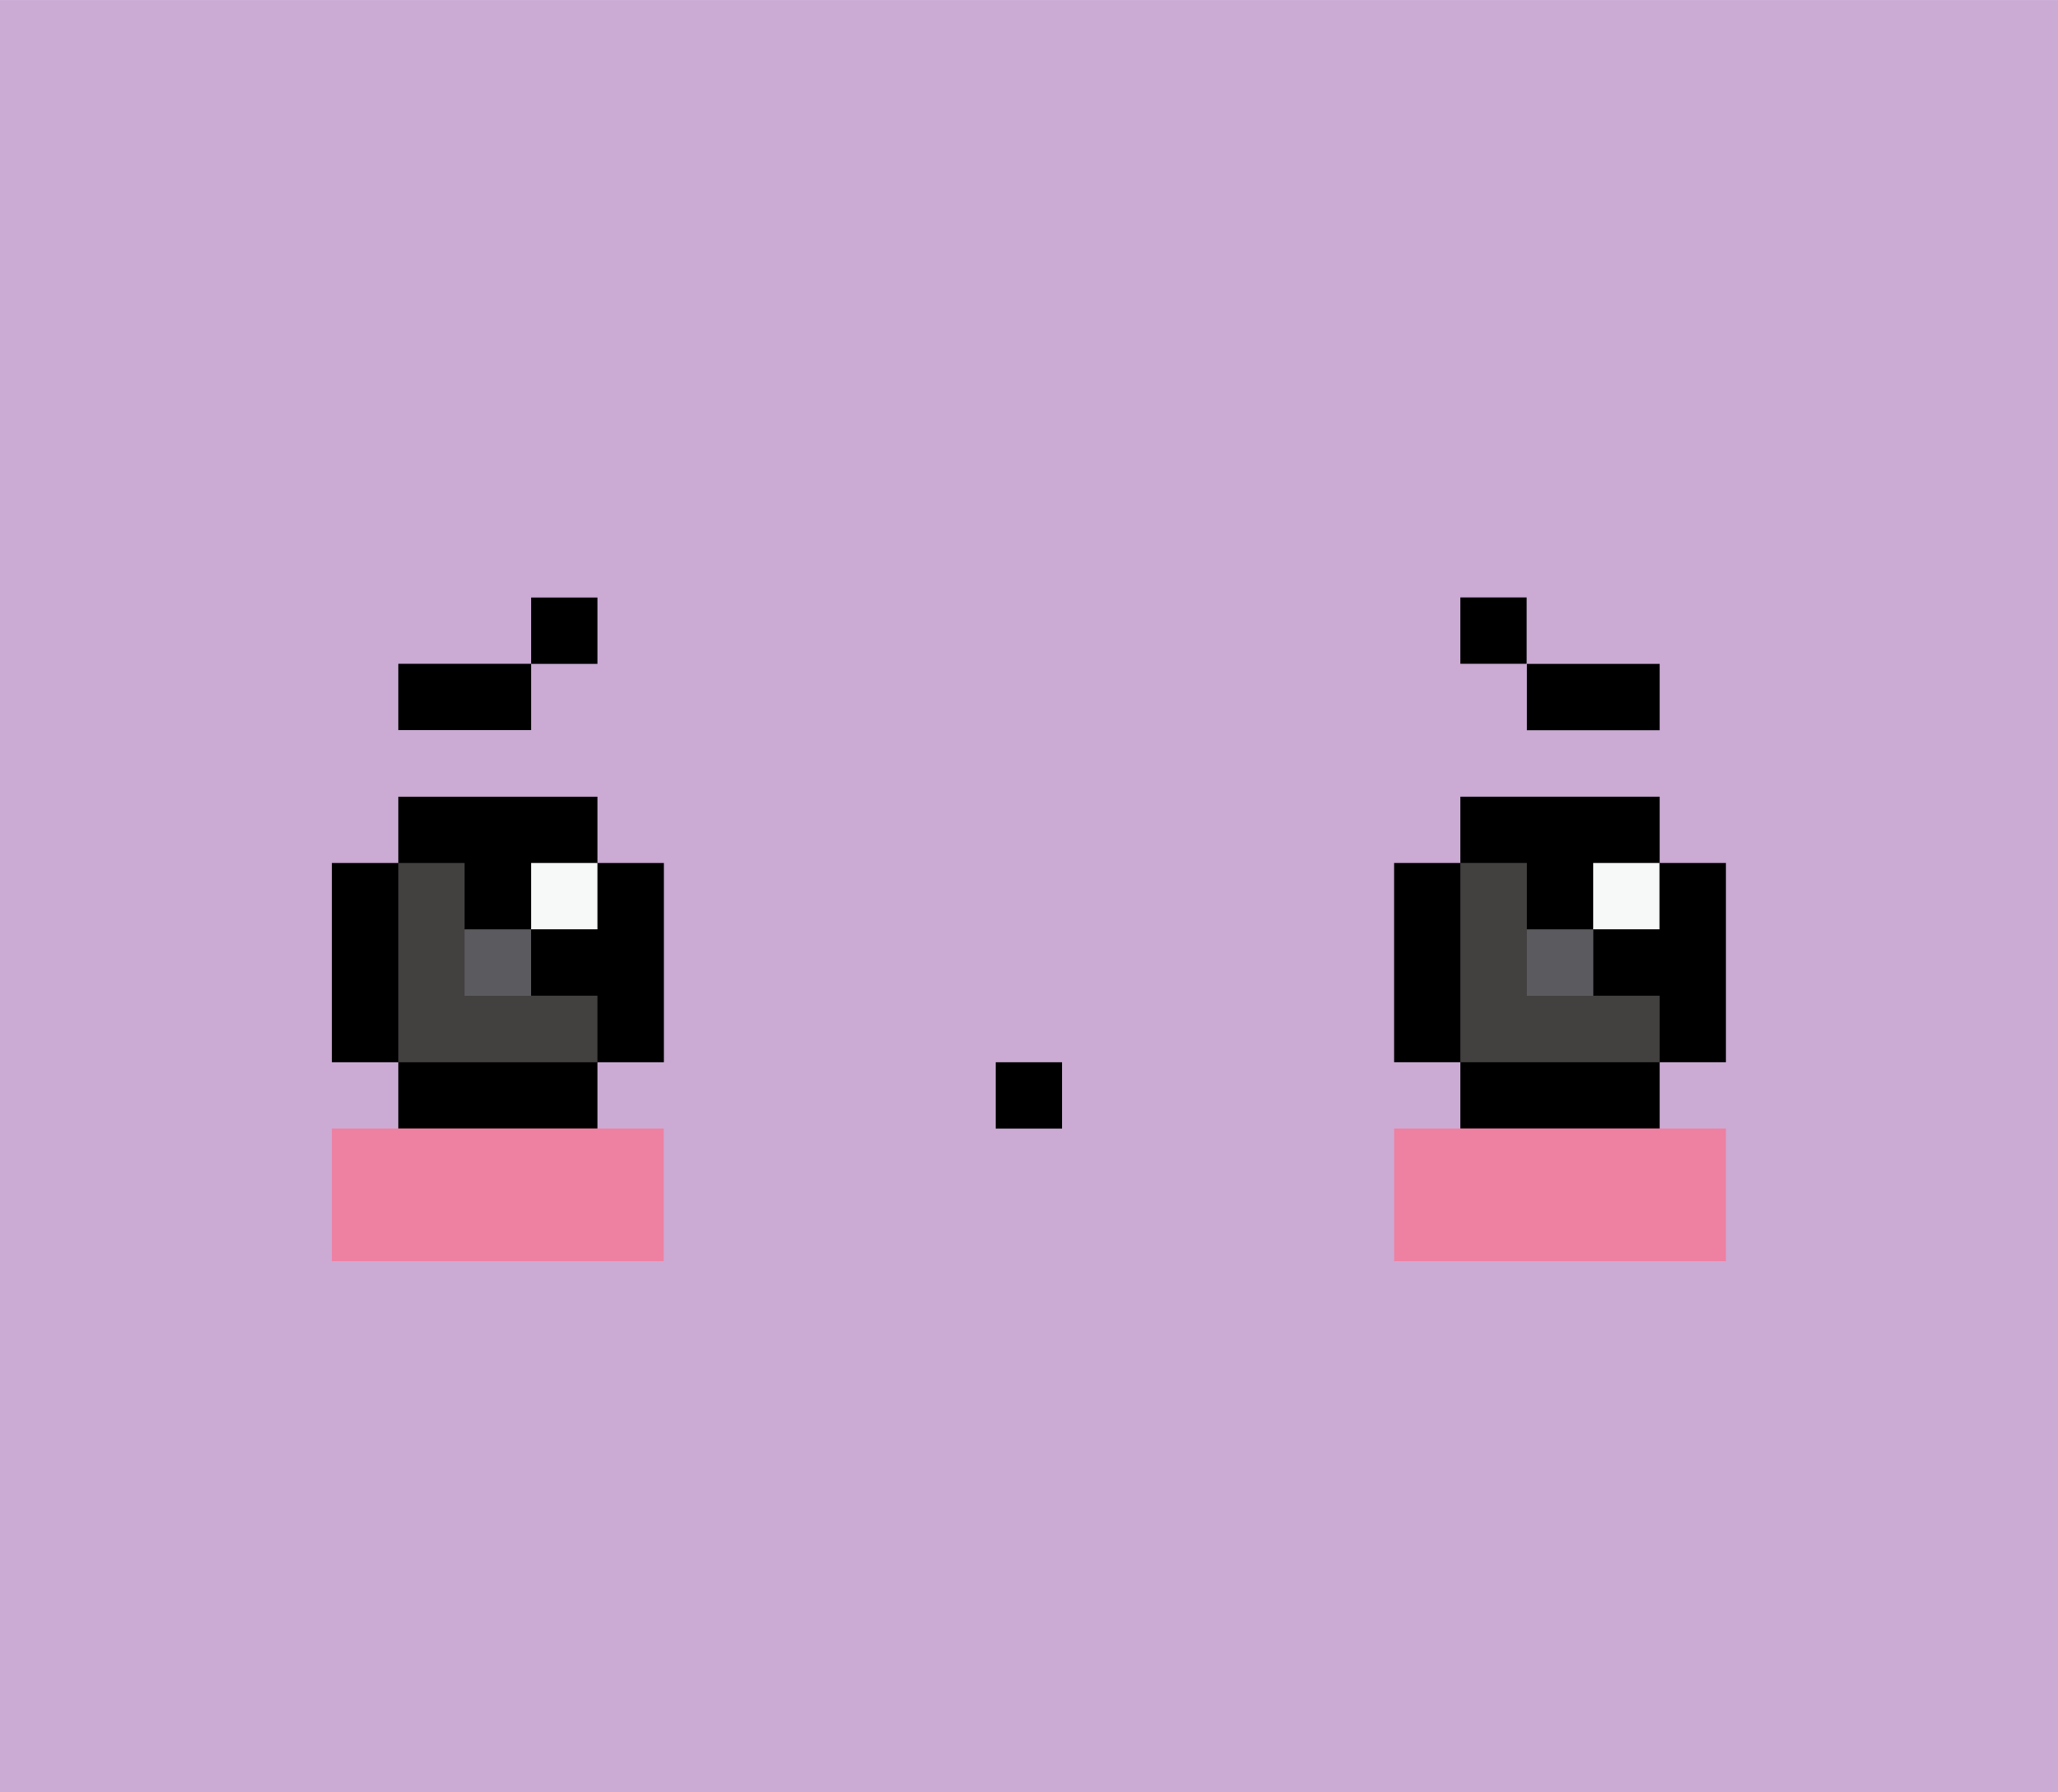 <svg xmlns="http://www.w3.org/2000/svg" width="1002.8" height="873.4" viewBox="0 0 1002.8 873.37" style=""><g><title>emoji110_99606890</title><g data-name="Layer 2"><path fill="#cbabd4" d="M0 0h1002.8v873.37H0z"></path><path d="M323.5 420.5h-32.4v-32.3h-97v32.3h-32.4v97.1h32.4v32.3h97v-32.3h32.4v-97.1z"></path><path fill="#f7f8f8" d="M258.8 420.5h32.3v32.35h-32.3z"></path><path fill="#434040" d="M258.8 485.2v-32.3h-32.4v-32.4h-32.3v97.1h97v-32.4h-32.3z"></path><path fill="#5b5b5f" d="M226.4 452.9h32.3v32.35h-32.3z"></path><path d="M841 420.5h-32.3v-32.3h-97.1v32.3h-32.3v97.1h32.3v32.3h97.1v-32.3H841v-97.1z"></path><path fill="#f7f8f8" d="M776.3 420.5h32.3v32.35h-32.3z"></path><path fill="#434040" d="M776.3 485.2v-32.3H744v-32.4h-32.4v97.1h97.1v-32.4h-32.4z"></path><path fill="#5b5b5f" d="M744 452.9h32.3v32.35H744z"></path><path fill="#ee80a2" d="M679.3 549.9H841v64.69H679.3z"></path><path fill="#ee80a2" d="M161.7 549.9h161.7v64.69H161.7z"></path><path d="M485.2 517.6h32.3v32.35h-32.3z"></path><path d="M711.6 291.1h32.3v32.35h-32.3z"></path><path d="M744 323.5h64.7v32.35H744z"></path><path d="M291.1 323.5h-32.3v-32.35h32.3z"></path><path d="M258.8 355.8h-64.7v-32.35h64.7z"></path></g></g></svg>